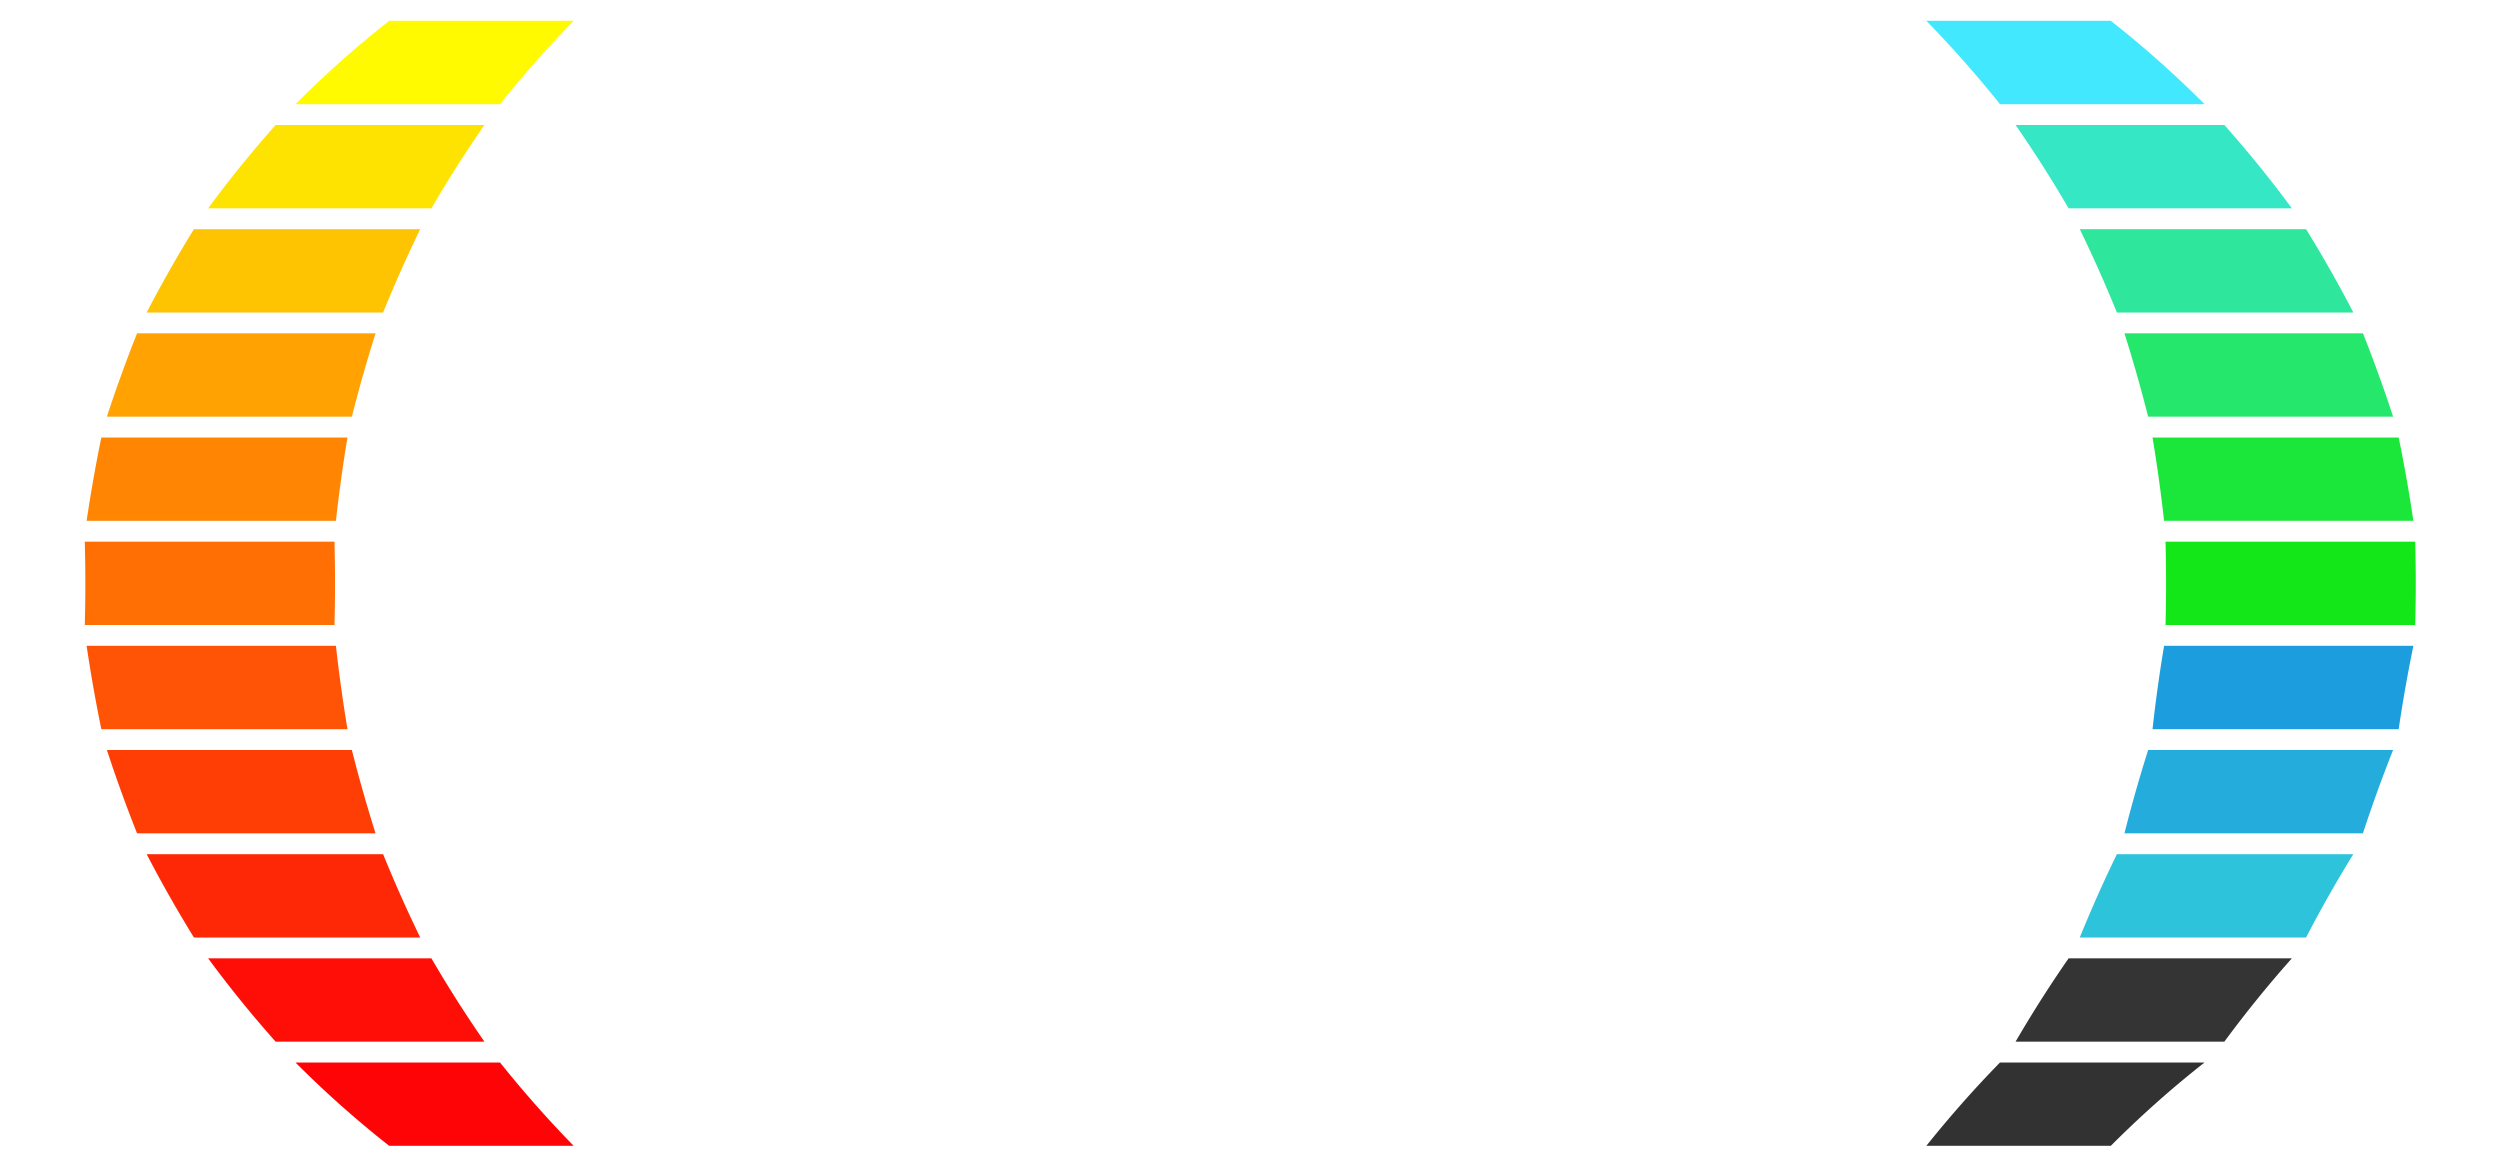 <?xml version="1.0" encoding="utf-8"?>
<!-- Generator: Adobe Illustrator 14.0.0, SVG Export Plug-In . SVG Version: 6.00 Build 43363)  -->
<!DOCTYPE svg PUBLIC "-//W3C//DTD SVG 1.1//EN" "http://www.w3.org/Graphics/SVG/1.1/DTD/svg11.dtd">
<svg version="1.1" id="Layer_1" xmlns="http://www.w3.org/2000/svg" xmlns:xlink="http://www.w3.org/1999/xlink" width="120px" height="56px" viewBox="-60 -28 120 56">
<!--
<rect x="-60" y="-28" width="120" height="56" fill="#880"/>
-->

<path d="M -32.464,-27 A 48,60 0 0,0 -35.999,-23 L -45.817,-23 A 48,60 0 0,1 -41.318,-27" stroke="none" fill="#FFFA00" />
<path d="M -36.747,-22 A 48,60 0 0,0 -39.293,-18 L -50.01,-18 A 48,60 0 0,1 -46.769,-22" stroke="none" fill="#FFE300" />
<path d="M -39.829,-17 A 48,60 0 0,0 -41.611,-13 L -52.96,-13 A 48,60 0 0,1 -50.691,-17" stroke="none" fill="#FFC401" />
<path d="M -41.973,-12 A 48,60 0 0,0 -43.111, -8 L -54.869, -8 A 48,60 0 0,1 -53.421,-12" stroke="none" fill="#FFA202" />
<path d="M -43.321, -7 A 48,60 0 0,0 -43.876, -3 L -55.842, -3 A 48,60 0 0,1 -55.136, -7" stroke="none" fill="#FF8503" />

<path d="M -32.464, 27 A 48,60 0 0,1 -35.999, 23 L -45.817, 23 A 48,60 0 0,0 -41.318, 27" stroke="none" fill="#FF0407" />
<path d="M -36.747, 22 A 48,60 0 0,1 -39.293, 18 L -50.01, 18 A 48,60 0 0,0 -46.769, 22" stroke="none" fill="#FF0D07" />
<path d="M -39.829, 17 A 48,60 0 0,1 -41.611, 13 L -52.96, 13 A 48,60 0 0,0 -50.691, 17" stroke="none" fill="#FF2806" />
<path d="M -41.973, 12 A 48,60 0 0,1 -43.111,  8 L -54.869,  8 A 48,60 0 0,0 -53.421, 12" stroke="none" fill="#FF3E06" />
<path d="M -43.321,  7 A 48,60 0 0,1 -43.876,  3 L -55.842,  3 A 48,60 0 0,0 -55.136,  7" stroke="none" fill="#FF5405" />

<path d="M  32.464,-27 A 48,60 0 0,1  35.999,-23 L  45.817,-23 A 48,60 0 0,0  41.318,-27" stroke="none" fill="#41E8FE" />
<path d="M  36.747,-22 A 48,60 0 0,1  39.293,-18 L  50.01,-18 A 48,60 0 0,0  46.769,-22" stroke="none" fill="#36E7C6" />
<path d="M  39.829,-17 A 48,60 0 0,1  41.611,-13 L  52.96,-13 A 48,60 0 0,0  50.691,-17" stroke="none" fill="#2EE79C" />
<path d="M  41.973,-12 A 48,60 0 0,1  43.111, -8 L  54.869, -8 A 48,60 0 0,0  53.421,-12" stroke="none" fill="#24E76B" />
<path d="M  43.321, -7 A 48,60 0 0,1  43.876, -3 L  55.842, -3 A 48,60 0 0,0  55.136, -7" stroke="none" fill="#1BE73B" />

<path d="M  32.464, 27 A 48,60 0 0,1  35.999, 23 L  45.817, 23 A 48,60 0 0,0  41.318, 27" stroke="none" fill="#323232" />
<path d="M  36.747, 22 A 48,60 0 0,1  39.293, 18 L  50.01, 18 A 48,60 0 0,0  46.769, 22" stroke="none" fill="#343434" />
<path d="M  39.829, 17 A 48,60 0 0,1  41.611, 13 L  52.96, 13 A 48,60 0 0,0  50.691, 17" stroke="none" fill="#2DC3DB" />
<path d="M  41.973, 12 A 48,60 0 0,1  43.111,  8 L  54.869,  8 A 48,60 0 0,0  53.421, 12" stroke="none" fill="#24ADDC" />
<path d="M  43.321,  7 A 48,60 0 0,1  43.876,  3 L  55.842,  3 A 48,60 0 0,0  55.136,  7" stroke="none" fill="#1C9DDD" />

<path d="M -43.945,  2 A 48,60 0 0,0 -43.945, -2 L -55.93, -2 A 48,60 0 0,1 -55.93,  2" stroke="none" fill="#FF6F04" />
<path d="M  43.945,  2 A 48,60 0 0,0  43.945, -2 L  55.93, -2 A 48,60 0 0,1  55.93,  2" stroke="none" fill="#14E717" />
</svg>
